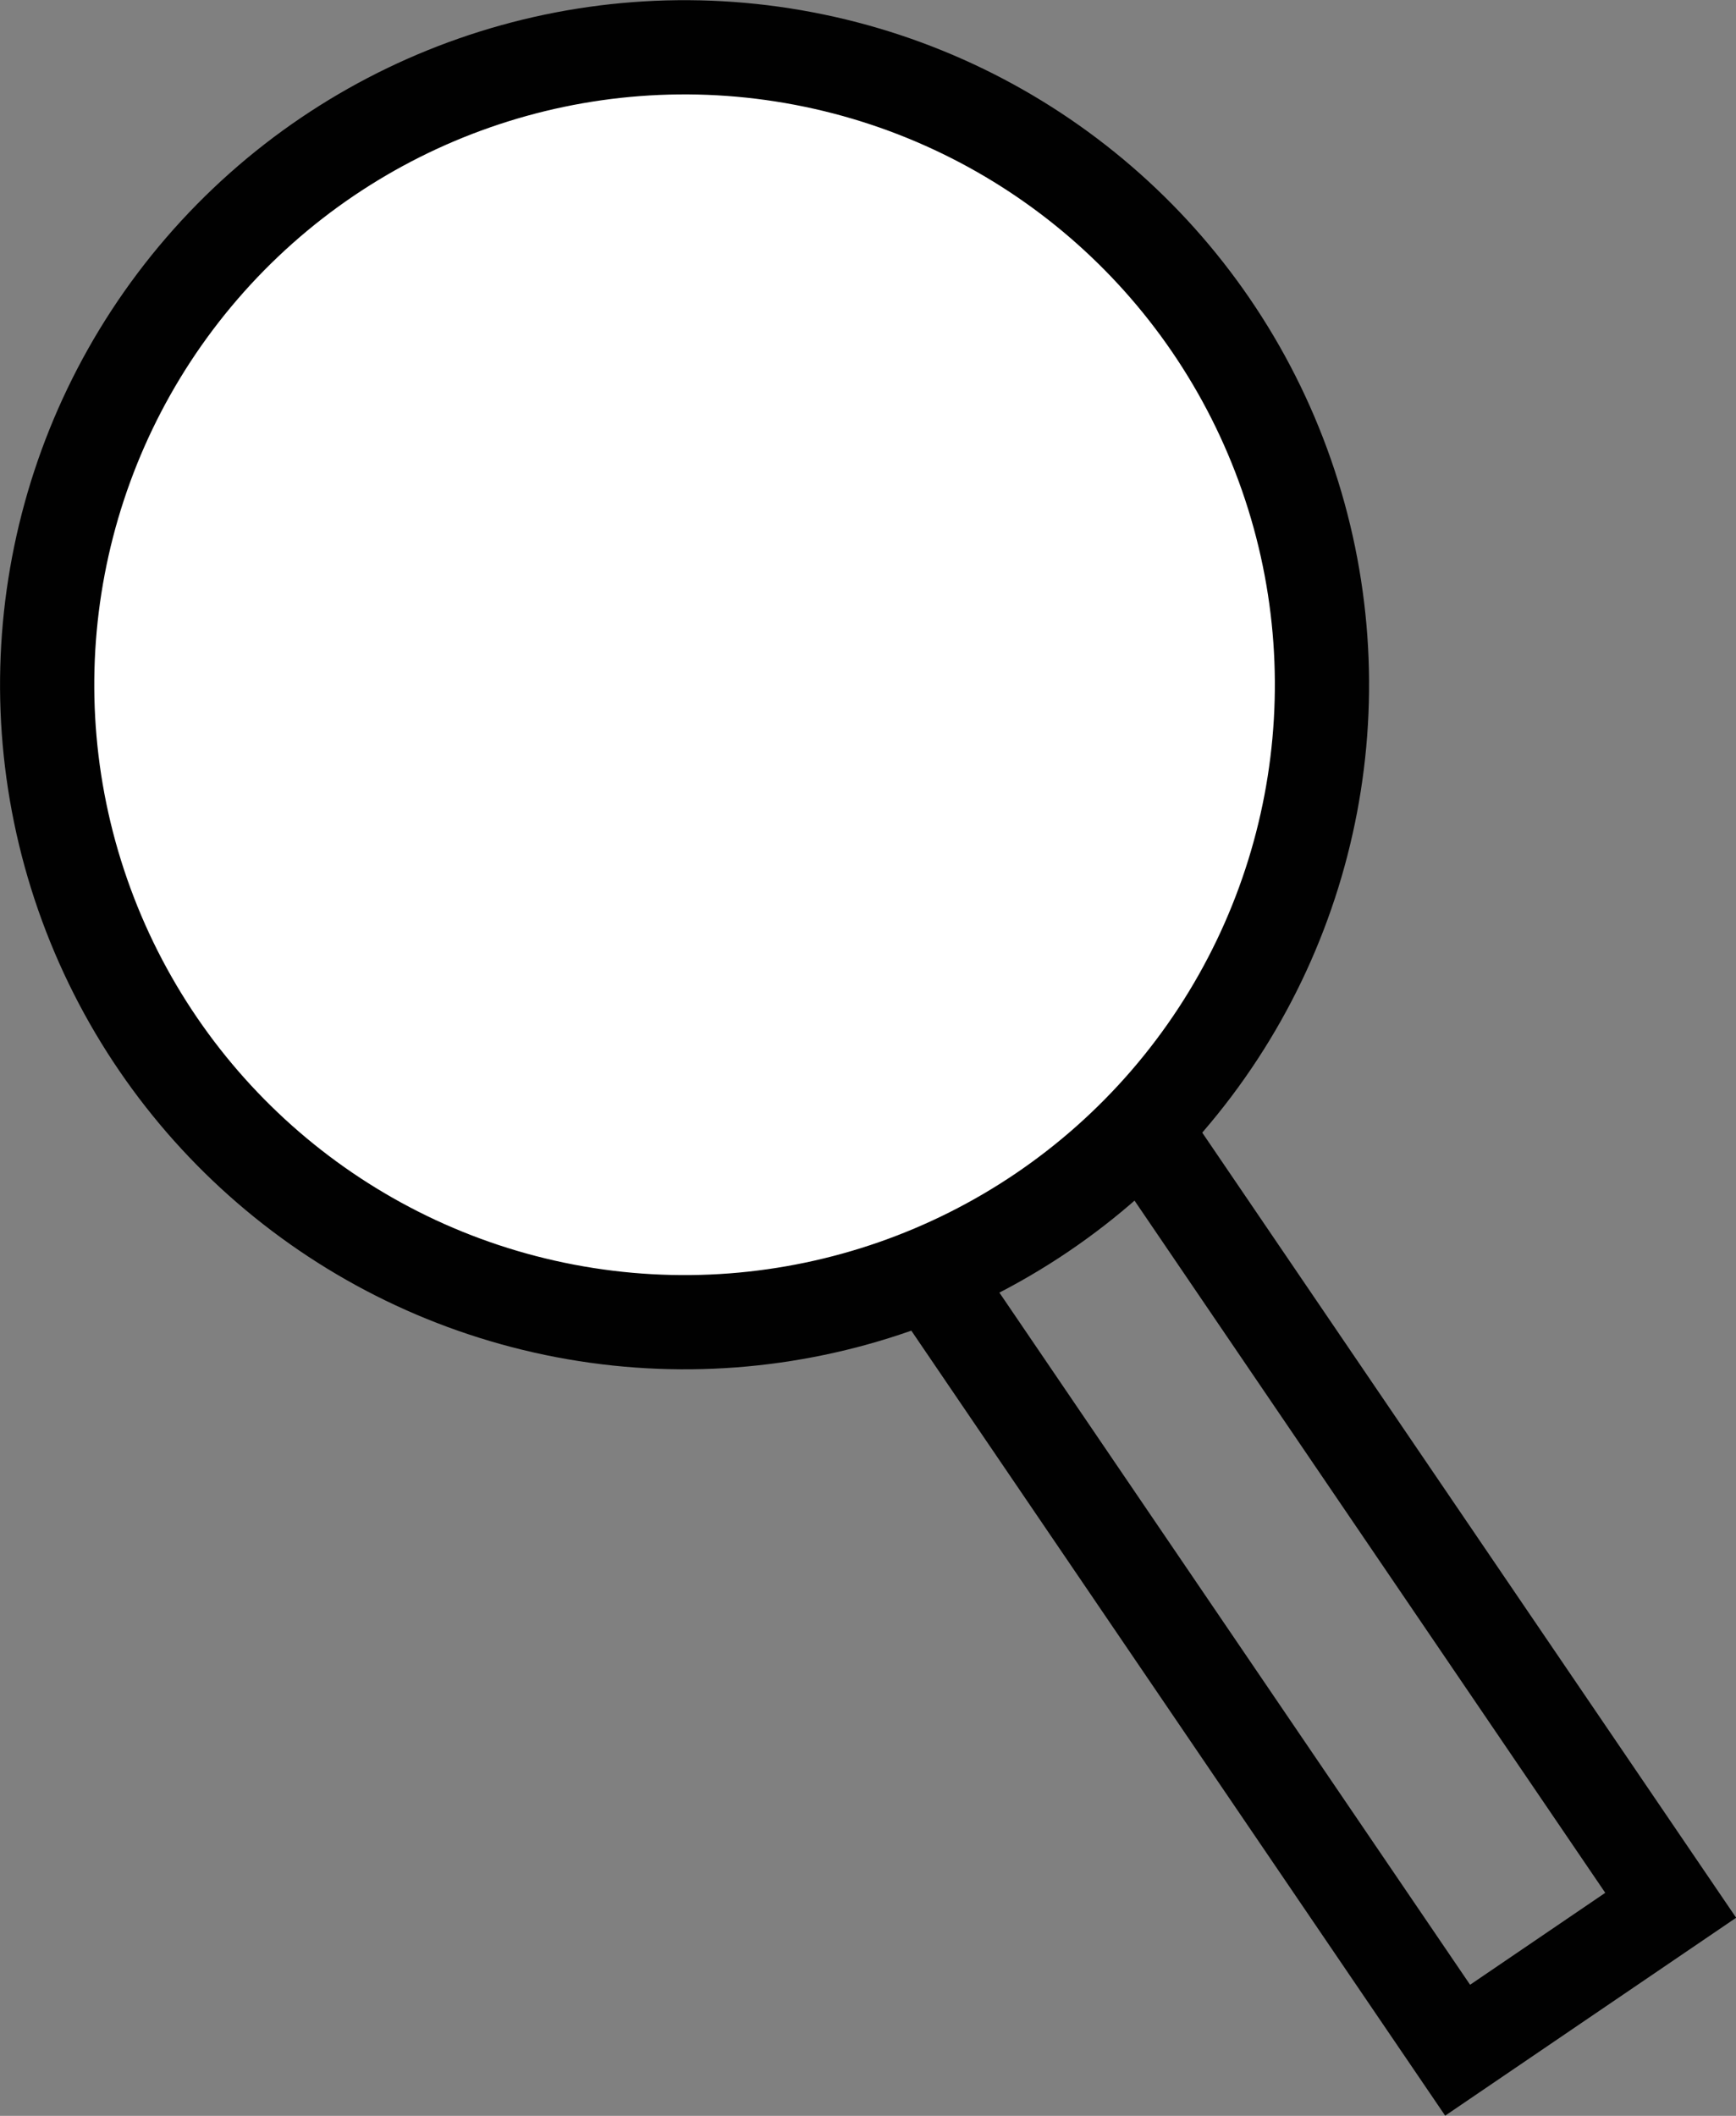<svg xmlns="http://www.w3.org/2000/svg" viewBox="0 0 36.85 44.91"><rect x="0" y="0" width="36.85" height="44.91" fill="#808080" stroke="none"/><defs><style>.cls-1{fill:none;}.cls-1,.cls-2{stroke:#010101;stroke-miterlimit:10;stroke-width:2px;}.cls-2{fill:#fff;}</style></defs><title>Element 11</title><g id="Ebene_2" data-name="Ebene 2"><g id="Bereich_Grafiken" data-name="Bereich Grafiken"><g id="Icon"><g id="Icons"><g id="Icon_Suche" data-name="Icon Suche"><rect class="cls-1" x="20.16" y="8.49" width="5.47" height="36.66" transform="translate(-11.12 17.52) rotate(-34.22)"/><circle class="cls-2" cx="14.53" cy="14.53" r="13.53" transform="translate(-2.46 26.09) rotate(-79.22)"/></g></g></g></g></g></svg>
